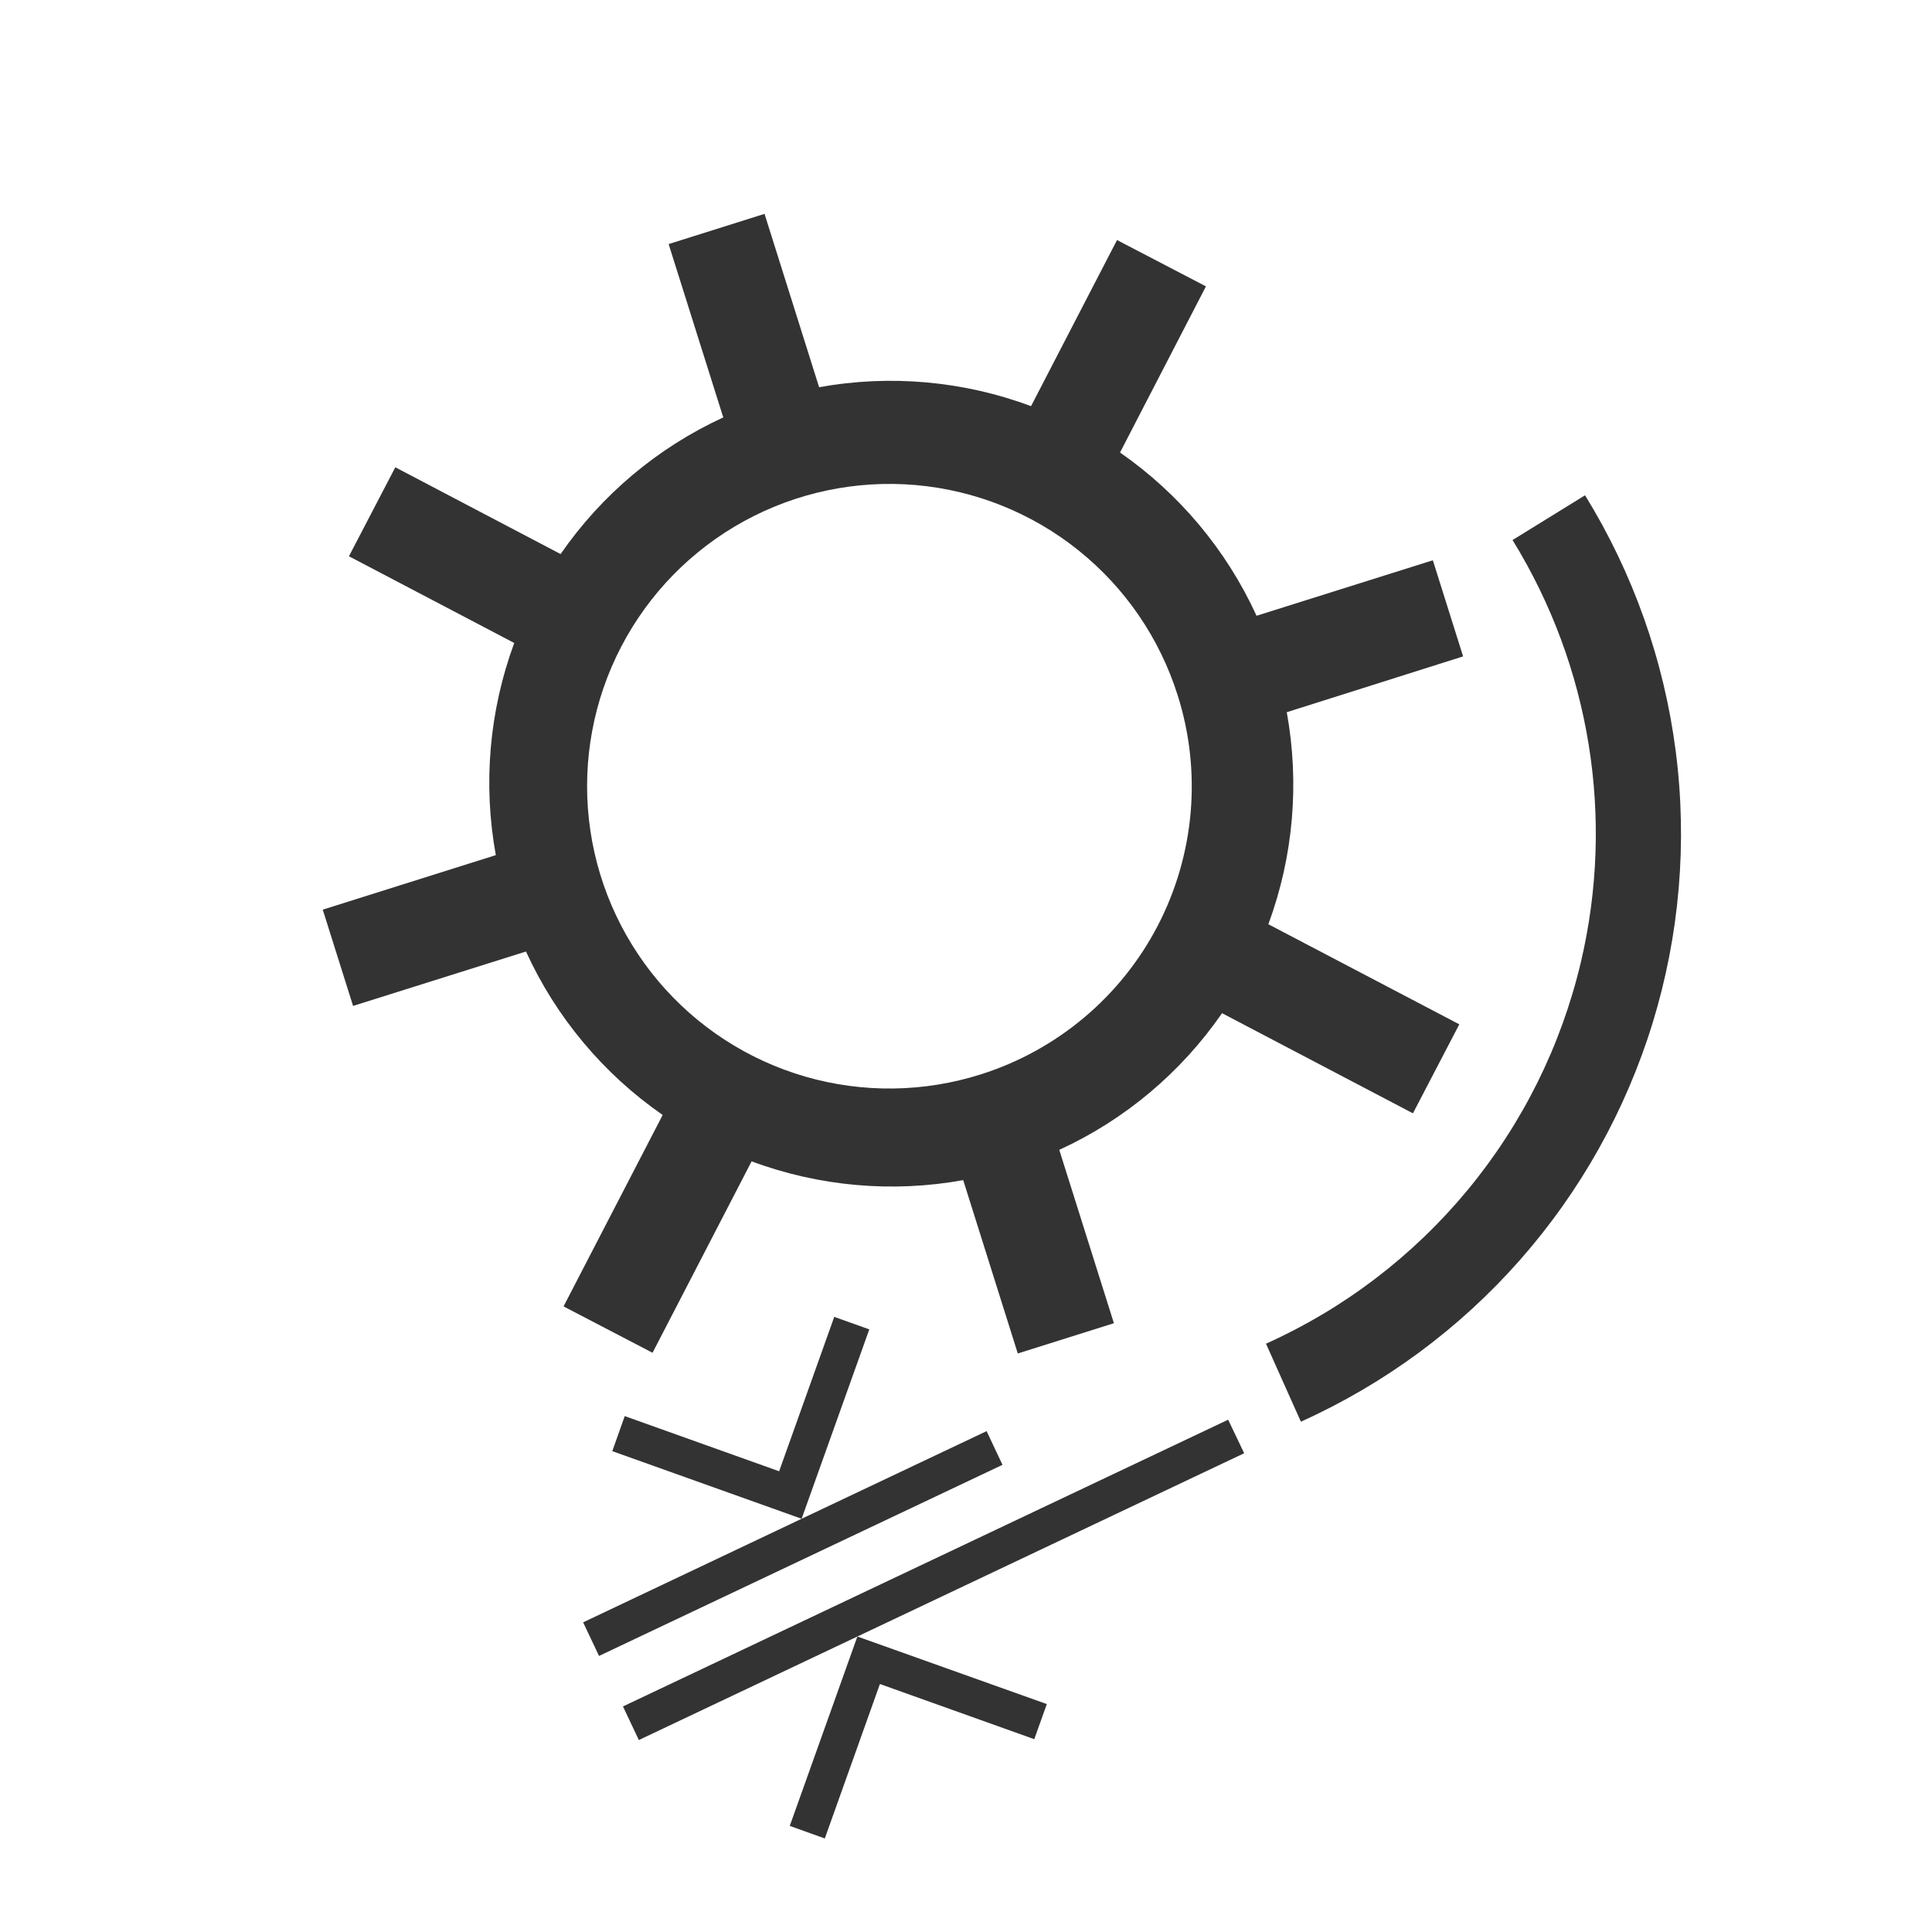 <svg width="36" height="36" viewBox="0 0 36 36" fill="none" xmlns="http://www.w3.org/2000/svg">
<path d="M27.263 12.231L26.699 10.44L23.414 11.474C22.854 10.25 21.975 9.2 20.87 8.432L22.471 5.336L20.814 4.473L19.212 7.568C17.952 7.098 16.588 6.976 15.263 7.215L14.246 3.985L12.459 4.548L13.477 7.778C12.256 8.34 11.21 9.219 10.446 10.324L7.366 8.707L6.502 10.365L9.582 11.981C9.116 13.245 8.997 14.61 9.239 15.934L6.014 16.95L6.579 18.744L9.801 17.73C10.361 18.956 11.241 20.008 12.348 20.776L10.501 24.343L12.159 25.207L14.005 21.64C15.264 22.108 16.627 22.229 17.948 21.99L18.965 25.22L20.756 24.656L19.738 21.426C20.96 20.865 22.007 19.985 22.771 18.879L26.328 20.745L27.192 19.087L23.634 17.222C24.1 15.959 24.218 14.595 23.977 13.271L27.263 12.231ZM18.28 20.018C17.218 20.356 16.079 20.371 15.008 20.062C13.937 19.752 12.982 19.132 12.264 18.279C11.546 17.426 11.097 16.38 10.974 15.272C10.851 14.164 11.059 13.044 11.573 12.055C12.087 11.065 12.882 10.251 13.859 9.714C14.836 9.177 15.951 8.942 17.061 9.038C18.172 9.135 19.229 9.559 20.098 10.257C20.968 10.955 21.61 11.895 21.945 12.958C22.395 14.38 22.261 15.923 21.574 17.247C20.887 18.57 19.702 19.567 18.28 20.018Z" fill="#333333"/>
<path d="M29.456 17.934C29.088 19.489 28.368 20.938 27.351 22.169C26.333 23.401 25.047 24.383 23.59 25.038L24.24 26.491C25.798 25.789 27.189 24.763 28.319 23.482C29.449 22.2 30.293 20.692 30.795 19.059C31.296 17.425 31.443 15.703 31.226 14.008C31.009 12.313 30.432 10.684 29.535 9.229L28.184 10.063C29.634 12.415 30.092 15.245 29.456 17.934Z" fill="#333333"/>
<path d="M15.369 34.257L16.396 31.379L19.272 32.407L19.506 31.753L15.976 30.494L14.716 34.023L15.369 34.257Z" fill="#333333"/>
<path d="M11.641 26.387L11.409 27.04L14.937 28.3L16.198 24.771L15.545 24.538L14.518 27.415L11.641 26.387Z" fill="#333333"/>
<path d="M11.904 32.423L15.976 30.494L23.183 27.079L22.885 26.454L11.608 31.797L11.904 32.423Z" fill="#333333"/>
<path d="M11.162 30.856L18.68 27.295L18.384 26.667L14.937 28.3L10.866 30.23L11.162 30.856Z" fill="#333333"/>
</svg>
